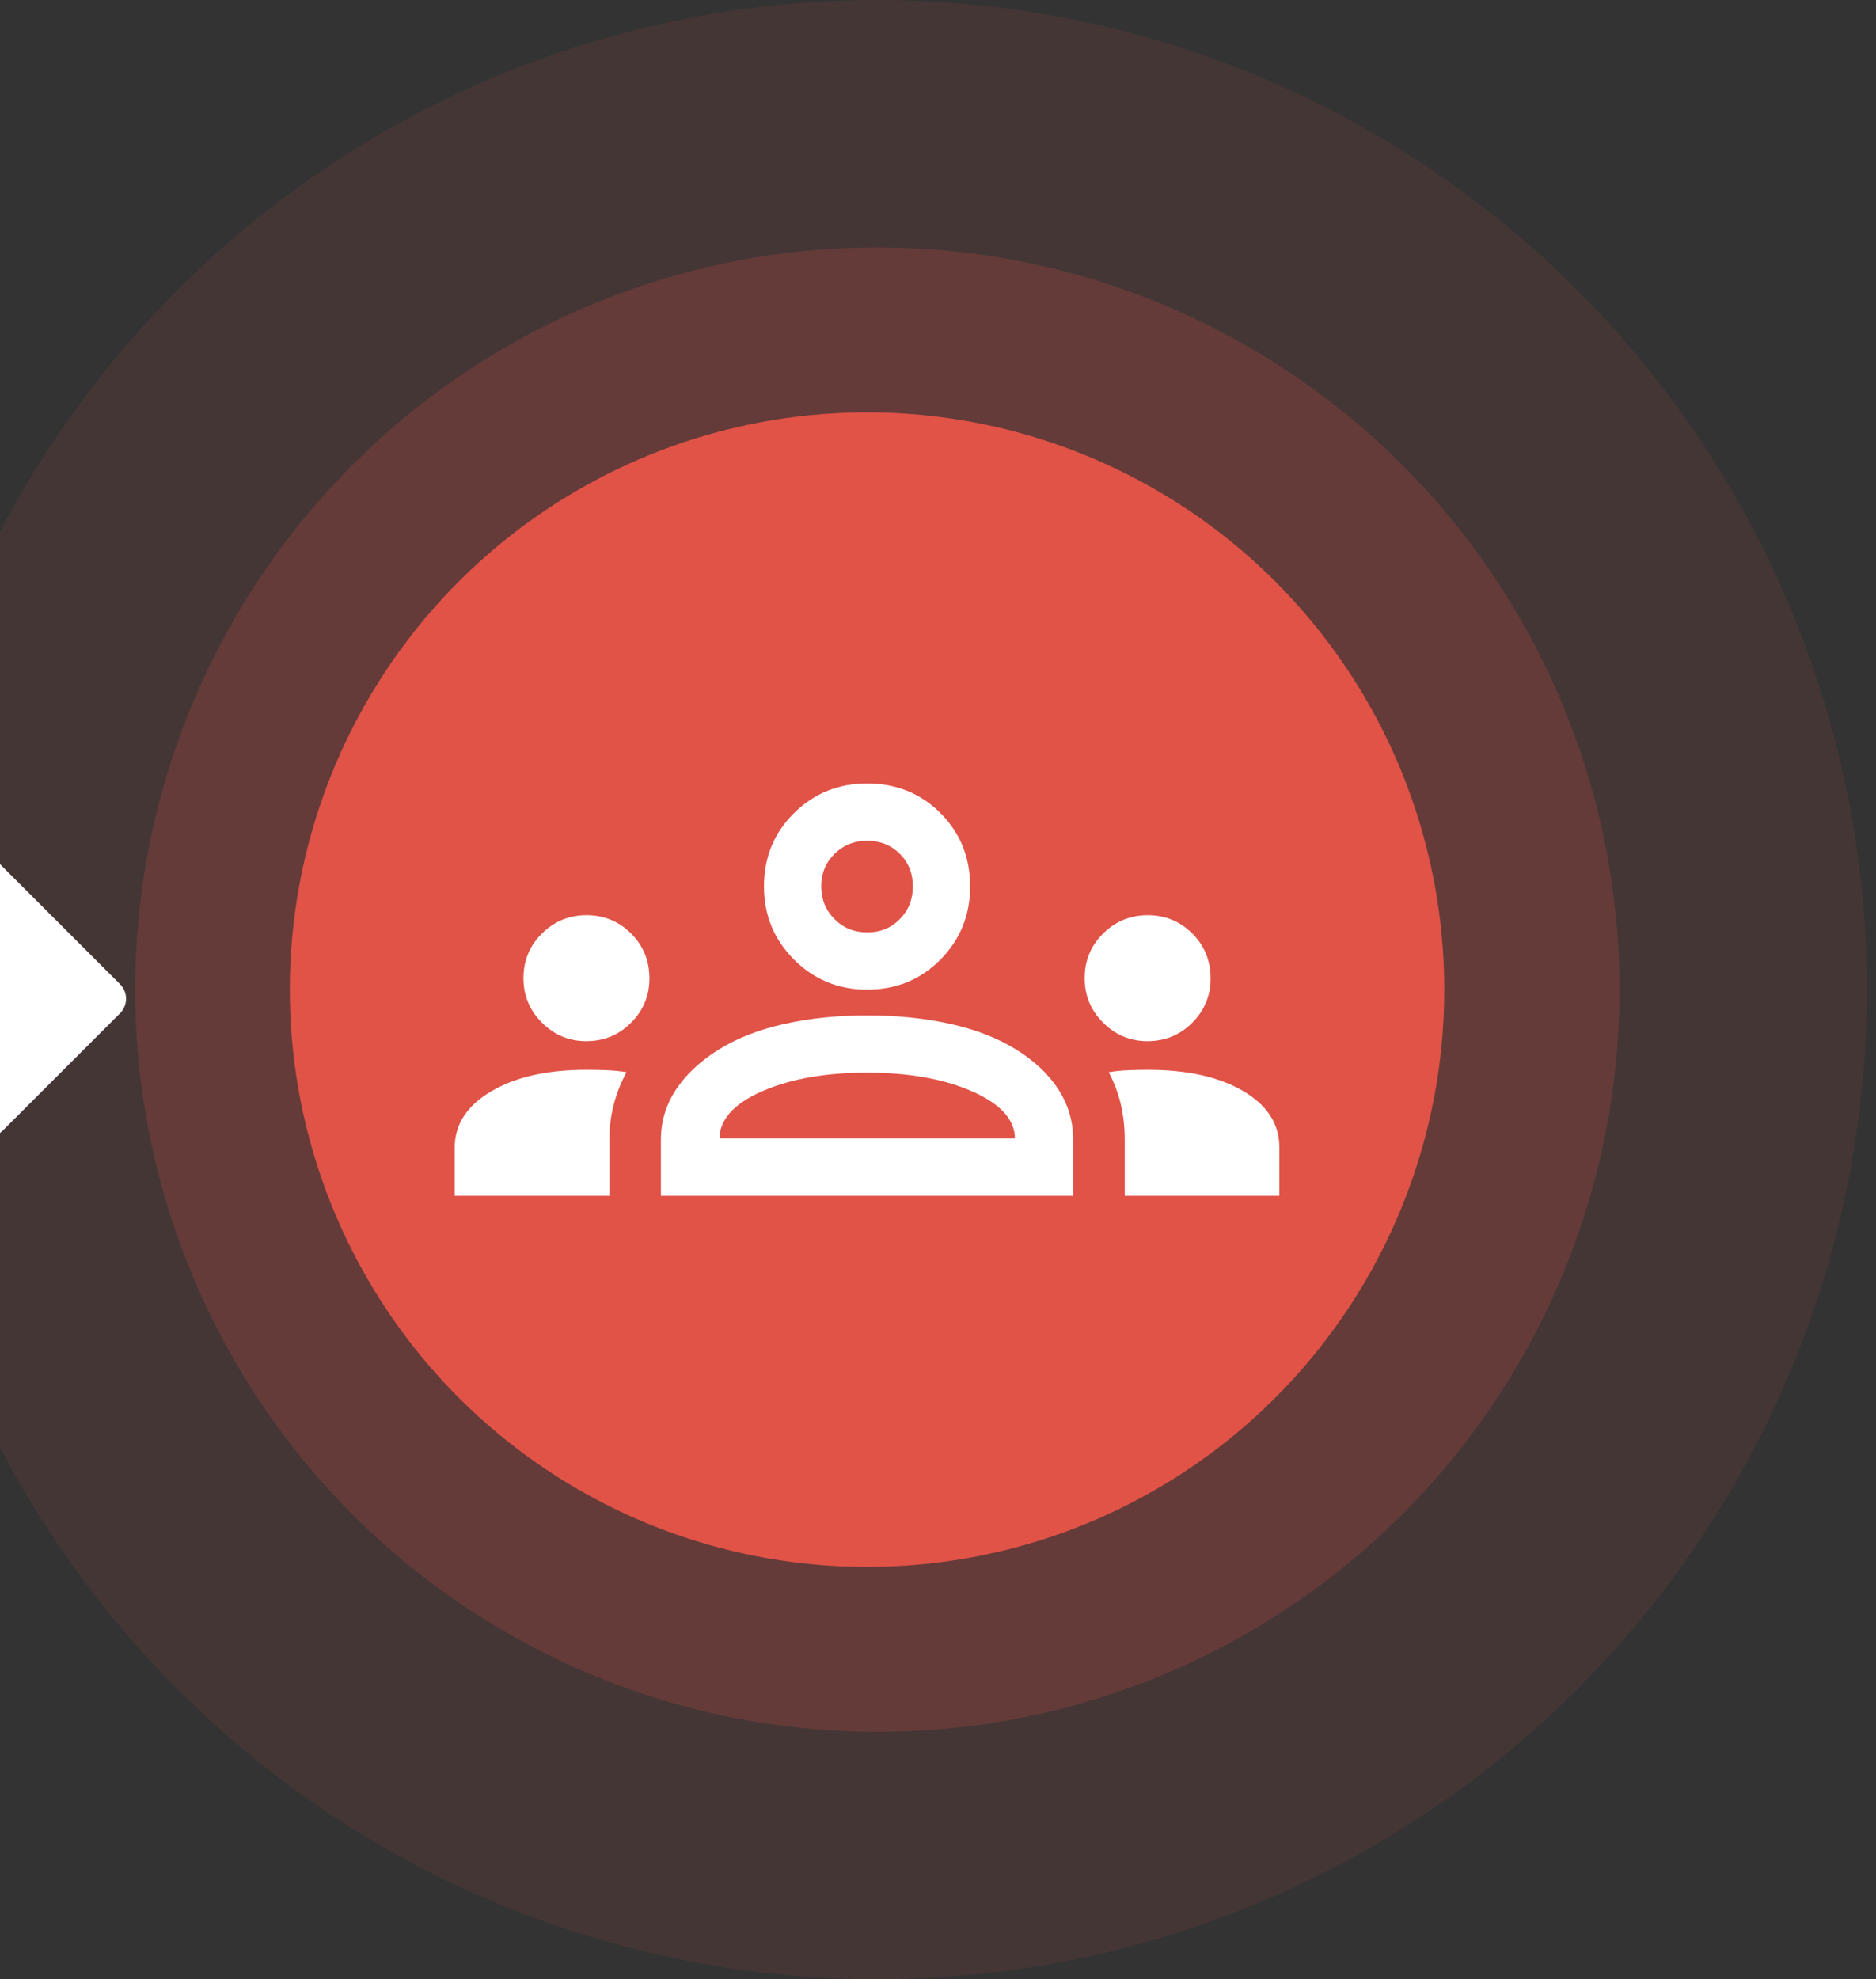 <svg width="91" height="96" viewBox="0 0 91 96" fill="none" xmlns="http://www.w3.org/2000/svg">
<rect x="0" y="0" width="91" height="96" fill="#333333" stroke="none"/>
<g clip-path="url(#clip0_6376_1491)">
<g clip-path="url(#clip1_6376_1491)">
<circle cx="42.558" cy="48" r="36" fill="#E15247" fill-opacity="0.2"/>
<circle cx="42.558" cy="48" r="48" fill="#E15247" fill-opacity="0.1"/>
<circle cx="42.058" cy="48" r="28" fill="#E15247"/>
<path d="M22.058 58V55.653C22.058 54.54 22.645 53.635 23.821 52.937C24.997 52.238 26.543 51.889 28.457 51.889C28.803 51.889 29.135 51.896 29.454 51.91C29.773 51.923 30.085 51.955 30.391 52.004C30.113 52.52 29.905 53.049 29.766 53.592C29.627 54.135 29.558 54.702 29.558 55.292V58H22.058ZM32.058 58V55.292C32.058 54.403 32.301 53.59 32.787 52.854C33.273 52.118 33.96 51.472 34.849 50.917C35.738 50.361 36.801 49.944 38.037 49.667C39.273 49.389 40.613 49.25 42.058 49.25C43.53 49.25 44.884 49.389 46.12 49.667C47.356 49.944 48.419 50.361 49.308 50.917C50.197 51.472 50.877 52.118 51.349 52.854C51.822 53.59 52.058 54.403 52.058 55.292V58H32.058ZM54.558 58V55.292C54.558 54.683 54.495 54.11 54.37 53.571C54.245 53.033 54.048 52.511 53.78 52.006C54.085 51.956 54.395 51.923 54.708 51.91C55.022 51.896 55.342 51.889 55.669 51.889C57.586 51.889 59.129 52.231 60.3 52.917C61.472 53.603 62.058 54.515 62.058 55.653V58H54.558ZM34.905 55.222H49.224V55.055C49.132 54.185 48.407 53.463 47.05 52.889C45.694 52.315 44.03 52.028 42.058 52.028C40.085 52.028 38.421 52.315 37.065 52.889C35.708 53.463 34.988 54.194 34.905 55.083V55.222ZM28.434 50.5C27.6 50.5 26.884 50.201 26.287 49.602C25.69 49.004 25.391 48.285 25.391 47.445C25.391 46.593 25.69 45.87 26.288 45.278C26.887 44.685 27.606 44.389 28.446 44.389C29.298 44.389 30.02 44.685 30.613 45.278C31.206 45.87 31.502 46.597 31.502 47.457C31.502 48.291 31.206 49.007 30.613 49.604C30.02 50.201 29.294 50.5 28.434 50.5ZM55.657 50.5C54.822 50.5 54.106 50.201 53.509 49.602C52.912 49.004 52.613 48.285 52.613 47.445C52.613 46.593 52.912 45.87 53.511 45.278C54.109 44.685 54.829 44.389 55.669 44.389C56.52 44.389 57.243 44.685 57.836 45.278C58.428 45.87 58.724 46.597 58.724 47.457C58.724 48.291 58.428 49.007 57.836 49.604C57.243 50.201 56.517 50.5 55.657 50.5ZM42.058 48C40.669 48 39.488 47.514 38.516 46.542C37.544 45.569 37.058 44.389 37.058 43C37.058 41.583 37.544 40.396 38.516 39.438C39.488 38.479 40.669 38 42.058 38C43.474 38 44.662 38.479 45.62 39.438C46.578 40.396 47.058 41.583 47.058 43C47.058 44.389 46.578 45.569 45.62 46.542C44.662 47.514 43.474 48 42.058 48ZM42.067 45.222C42.7 45.222 43.227 45.008 43.648 44.58C44.069 44.153 44.28 43.623 44.28 42.99C44.28 42.358 44.068 41.831 43.644 41.41C43.22 40.989 42.694 40.778 42.067 40.778C41.441 40.778 40.912 40.99 40.481 41.414C40.051 41.838 39.836 42.364 39.836 42.99C39.836 43.617 40.049 44.146 40.477 44.576C40.905 45.007 41.435 45.222 42.067 45.222Z" fill="white"/>
</g>
<path d="M-1.89 42.464C-1.914 41.561 -0.822 41.091 -0.183 41.73L5.822 47.735C6.212 48.125 6.212 48.758 5.822 49.149L0.13 54.841C-0.491 55.462 -1.553 55.038 -1.577 54.16L-1.89 42.464Z" fill="white"/>
</g>
<defs>
<clipPath id="clip0_6376_1491">
<rect width="91" height="96" fill="white"/>
</clipPath>
<clipPath id="clip1_6376_1491">
<rect width="91" height="96" fill="white" transform="translate(-0.442)"/>
</clipPath>
</defs>
</svg>
